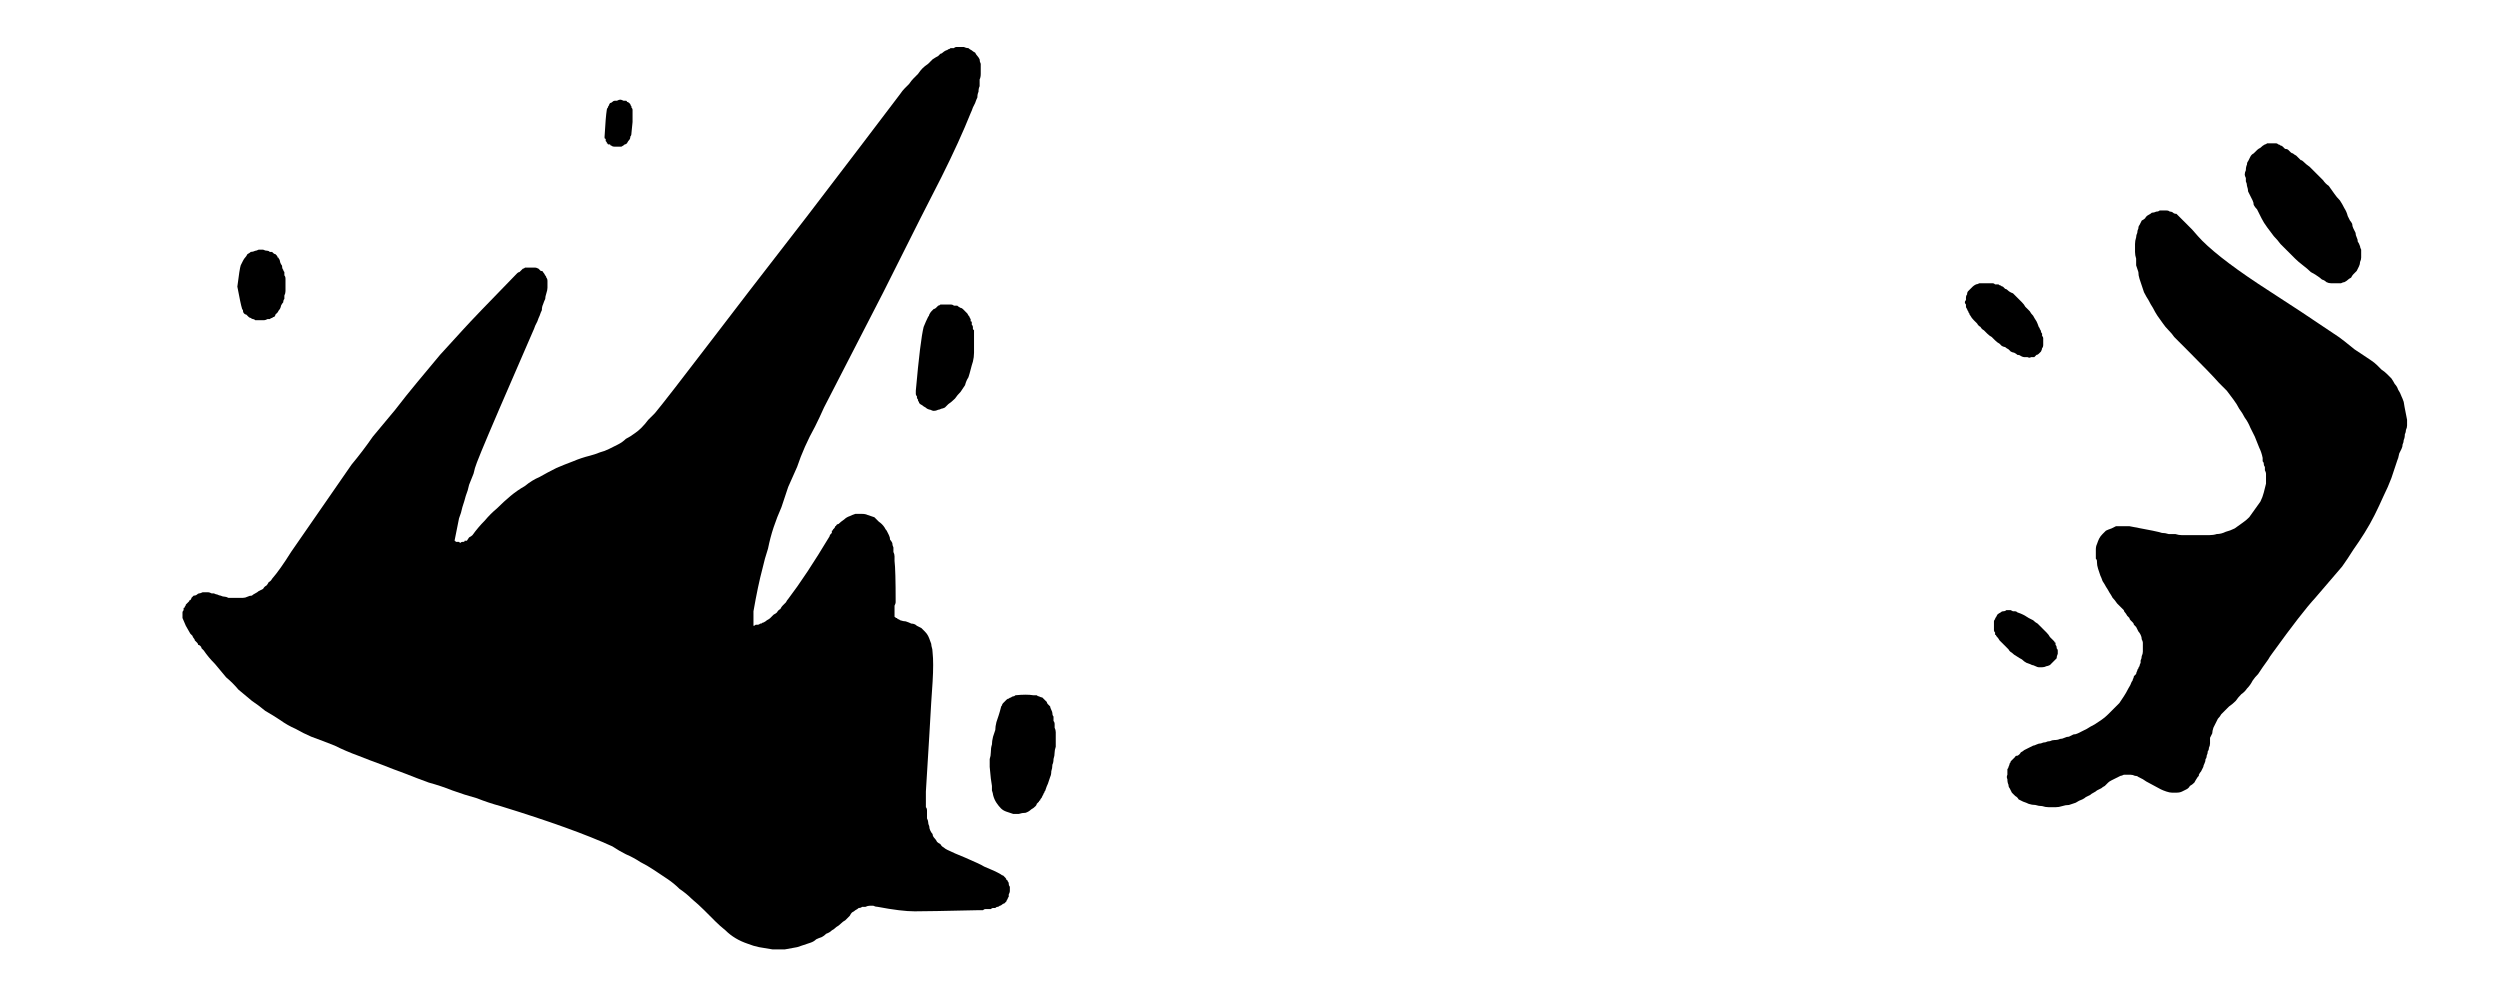 <?xml version="1.0" encoding="UTF-8" standalone="no"?>
<svg xmlns:xlink="http://www.w3.org/1999/xlink" height="44.5px" width="111.65px" xmlns="http://www.w3.org/2000/svg">
  <g transform="matrix(1.0, 0.0, 0.0, 1.0, 55.8, 22.25)">
    <path d="M-47.65 5.1 Q-47.65 5.05 -47.6 5.0 -47.6 4.95 -47.6 4.9 -47.55 4.9 -47.55 4.85 -47.5 4.8 -47.5 4.75 -47.45 4.7 -47.45 4.7 -47.4 4.65 -47.35 4.6 -47.35 4.55 -47.3 4.55 -47.25 4.5 -47.25 4.45 -47.2 4.4 -47.15 4.35 -47.05 4.35 -47.0 4.3 -46.95 4.25 -46.9 4.25 -46.85 4.25 -46.75 4.2 -46.7 4.2 -46.65 4.2 -46.55 4.2 -46.5 4.2 -46.45 4.2 -46.35 4.25 -46.3 4.25 -46.25 4.25 -46.15 4.3 -46.1 4.3 -46.0 4.35 -45.95 4.35 -45.85 4.4 -45.75 4.4 -45.7 4.4 -45.6 4.45 -45.55 4.45 -45.45 4.45 -45.35 4.45 -45.3 4.45 -45.2 4.45 -45.15 4.45 -45.05 4.45 -44.95 4.45 -44.85 4.45 -44.75 4.4 -44.65 4.35 -44.55 4.35 -44.5 4.3 -44.4 4.25 -44.3 4.2 -44.25 4.15 -44.15 4.1 -44.05 4.05 -44.0 3.95 -43.9 3.9 -43.85 3.85 -43.8 3.75 -43.7 3.7 -43.65 3.6 -43.3 3.2 -42.8 2.4 -42.35 1.75 -41.9 1.1 -41.45 0.45 -41.0 -0.2 -40.55 -0.85 -40.1 -1.5 -39.6 -2.1 -39.15 -2.75 -38.65 -3.35 -38.15 -3.95 -37.65 -4.6 -37.15 -5.2 -36.65 -5.8 -36.15 -6.4 -35.6 -7.0 -35.1 -7.55 -34.65 -8.05 -32.7 -10.05 -32.65 -10.1 -32.6 -10.1 -32.55 -10.15 -32.5 -10.2 -32.5 -10.2 -32.45 -10.25 -32.4 -10.25 -32.35 -10.3 -32.3 -10.3 -32.25 -10.3 -32.2 -10.3 -32.15 -10.3 -32.05 -10.3 -32.0 -10.3 -31.95 -10.3 -31.9 -10.3 -31.85 -10.3 -31.75 -10.25 -31.7 -10.2 -31.65 -10.15 -31.55 -10.15 -31.55 -10.1 -31.5 -10.05 -31.45 -9.95 -31.4 -9.9 -31.4 -9.85 -31.35 -9.8 -31.35 -9.7 -31.35 -9.65 -31.35 -9.55 -31.35 -9.5 -31.35 -9.4 -31.35 -9.3 -31.4 -9.15 -31.45 -9.0 -31.45 -8.9 -31.5 -8.8 -31.55 -8.65 -31.6 -8.55 -31.6 -8.4 -31.65 -8.3 -31.7 -8.15 -31.75 -8.05 -31.8 -7.9 -31.85 -7.8 -31.9 -7.7 -31.95 -7.55 -32.0 -7.45 -33.85 -3.2 -34.3 -2.1 -34.4 -1.85 -34.5 -1.6 -34.6 -1.35 -34.65 -1.1 -34.75 -0.85 -34.85 -0.6 -34.9 -0.35 -35.0 -0.1 -35.05 0.1 -35.15 0.4 -35.2 0.65 -35.3 0.9 -35.35 1.15 -35.4 1.4 -35.45 1.65 -35.5 1.9 -35.45 1.9 -35.45 1.95 -35.4 1.95 -35.35 1.95 -35.35 1.95 -35.3 1.95 -35.25 2.0 -35.25 2.0 -35.2 1.95 -35.15 1.95 -35.15 1.95 -35.1 1.95 -35.05 1.95 -35.05 1.9 -35.0 1.9 -34.95 1.9 -34.95 1.9 -34.85 1.75 -34.75 1.7 -34.7 1.65 -34.45 1.3 -34.15 1.0 -33.9 0.7 -33.6 0.45 -33.3 0.15 -33.0 -0.1 -32.7 -0.35 -32.35 -0.55 -32.05 -0.8 -31.7 -0.95 -31.35 -1.15 -30.95 -1.35 -30.6 -1.5 -30.2 -1.65 -29.85 -1.8 -29.45 -1.9 -29.25 -1.95 -29.0 -2.05 -28.8 -2.1 -28.6 -2.2 -28.4 -2.3 -28.2 -2.4 -28.0 -2.5 -27.85 -2.65 -27.65 -2.75 -27.45 -2.9 -27.3 -3.0 -27.15 -3.15 -27.0 -3.3 -26.85 -3.5 -26.7 -3.65 -26.55 -3.8 -26.05 -4.4 -23.95 -7.15 -22.85 -8.6 -19.75 -12.6 -17.15 -16.0 -15.6 -18.05 -15.5 -18.2 -15.4 -18.3 -15.3 -18.4 -15.2 -18.5 -15.1 -18.65 -15.0 -18.75 -14.9 -18.85 -14.8 -18.95 -14.7 -19.1 -14.6 -19.2 -14.5 -19.3 -14.35 -19.4 -14.25 -19.5 -14.15 -19.6 -14.0 -19.7 -13.9 -19.75 -13.85 -19.8 -13.8 -19.85 -13.75 -19.85 -13.7 -19.9 -13.65 -19.95 -13.55 -20.0 -13.5 -20.0 -13.45 -20.05 -13.4 -20.05 -13.35 -20.1 -13.25 -20.1 -13.2 -20.1 -13.15 -20.15 -13.1 -20.15 -13.0 -20.15 -12.95 -20.15 -12.85 -20.15 -12.75 -20.15 -12.65 -20.1 -12.55 -20.1 -12.5 -20.05 -12.4 -20.0 -12.35 -19.95 -12.25 -19.9 -12.2 -19.8 -12.15 -19.75 -12.1 -19.7 -12.05 -19.6 -12.05 -19.5 -12.0 -19.4 -12.0 -19.3 -12.0 -19.2 -12.0 -19.05 -12.0 -18.95 -12.0 -18.8 -12.05 -18.7 -12.05 -18.55 -12.05 -18.4 -12.1 -18.3 -12.1 -18.15 -12.15 -18.05 -12.15 -17.9 -12.2 -17.8 -12.25 -17.65 -12.3 -17.55 -12.35 -17.45 -12.4 -17.3 -12.45 -17.2 -12.95 -15.95 -13.75 -14.35 -14.35 -13.2 -16.35 -9.2 -18.0 -6.0 -19.0 -4.05 -19.2 -3.6 -19.4 -3.2 -19.65 -2.75 -19.85 -2.3 -20.05 -1.85 -20.2 -1.4 -20.4 -0.95 -20.6 -0.5 -20.75 -0.05 -20.9 0.4 -21.1 0.85 -21.25 1.3 -21.4 1.75 -21.5 2.25 -21.65 2.7 -21.75 3.15 -21.95 3.9 -22.15 5.05 -22.15 5.15 -22.15 5.7 -22.1 5.7 -22.05 5.65 -22.0 5.65 -21.95 5.65 -21.9 5.65 -21.85 5.6 -21.85 5.6 -21.8 5.6 -21.75 5.55 -21.7 5.55 -21.6 5.5 -21.55 5.45 -21.45 5.4 -21.4 5.35 -21.3 5.25 -21.25 5.2 -21.15 5.15 -21.1 5.1 -21.05 5.0 -20.95 4.95 -20.9 4.85 -20.85 4.8 -20.75 4.7 -20.7 4.65 -20.65 4.55 -20.6 4.5 -19.8 3.45 -18.75 1.7 -18.75 1.65 -18.7 1.6 -18.7 1.6 -18.65 1.55 -18.65 1.5 -18.65 1.45 -18.6 1.45 -18.6 1.4 -18.55 1.35 -18.55 1.35 -18.5 1.3 -18.5 1.25 -18.45 1.25 -18.45 1.2 -18.4 1.15 -18.35 1.15 -18.25 1.05 -18.1 0.95 -18.0 0.85 -17.85 0.8 -17.75 0.75 -17.6 0.7 -17.45 0.7 -17.3 0.7 -17.15 0.7 -17.05 0.75 -16.9 0.8 -16.75 0.85 -16.65 0.95 -16.55 1.05 -16.4 1.15 -16.3 1.3 -16.25 1.4 -16.2 1.45 -16.15 1.55 -16.1 1.65 -16.05 1.75 -16.05 1.85 -16.0 1.9 -15.95 2.0 -15.95 2.1 -15.9 2.2 -15.9 2.3 -15.9 2.4 -15.85 2.5 -15.85 2.6 -15.85 2.7 -15.85 2.8 -15.8 3.2 -15.8 4.65 -15.8 4.7 -15.85 4.8 -15.85 4.95 -15.85 5.0 -15.85 5.05 -15.85 5.1 -15.85 5.1 -15.85 5.15 -15.85 5.2 -15.85 5.2 -15.85 5.25 -15.85 5.3 -15.8 5.3 -15.8 5.35 -15.75 5.35 -15.75 5.35 -15.7 5.4 -15.7 5.4 -15.65 5.4 -15.6 5.45 -15.45 5.5 -15.35 5.5 -15.2 5.55 -15.1 5.6 -14.95 5.6 -14.85 5.7 -14.75 5.75 -14.65 5.8 -14.55 5.9 -14.5 5.95 -14.4 6.05 -14.35 6.15 -14.3 6.25 -14.25 6.4 -14.2 6.5 -14.2 6.6 -14.15 6.75 -14.15 6.9 -14.1 7.35 -14.15 8.2 -14.2 8.85 -14.3 10.65 -14.4 12.2 -14.45 13.1 -14.45 13.2 -14.45 13.25 -14.45 13.35 -14.45 13.45 -14.45 13.55 -14.45 13.6 -14.45 13.7 -14.45 13.8 -14.4 13.85 -14.4 13.95 -14.4 14.05 -14.4 14.15 -14.4 14.2 -14.4 14.3 -14.35 14.4 -14.35 14.45 -14.35 14.55 -14.3 14.65 -14.3 14.75 -14.25 14.85 -14.2 14.95 -14.15 15.0 -14.15 15.1 -14.05 15.2 -14.0 15.25 -13.95 15.35 -13.9 15.4 -13.8 15.45 -13.75 15.55 -13.65 15.6 -13.6 15.65 -13.5 15.7 -13.2 15.85 -12.7 16.05 -12.0 16.35 -11.85 16.45 -11.35 16.65 -11.1 16.8 -11.05 16.85 -11.0 16.85 -10.95 16.9 -10.9 16.95 -10.85 17.0 -10.85 17.05 -10.8 17.05 -10.8 17.1 -10.75 17.15 -10.75 17.2 -10.75 17.3 -10.7 17.35 -10.7 17.4 -10.7 17.45 -10.7 17.5 -10.7 17.55 -10.7 17.6 -10.75 17.7 -10.75 17.75 -10.75 17.8 -10.8 17.85 -10.8 17.9 -10.85 17.95 -10.85 18.0 -10.9 18.05 -10.95 18.1 -11.0 18.1 -11.05 18.15 -11.1 18.2 -11.15 18.2 -11.2 18.25 -11.25 18.25 -11.3 18.25 -11.35 18.3 -11.4 18.3 -11.45 18.3 -11.5 18.3 -11.55 18.35 -11.65 18.35 -11.7 18.35 -11.75 18.35 -11.8 18.35 -11.85 18.35 -11.9 18.4 -11.95 18.4 -12.05 18.4 -12.1 18.4 -12.15 18.4 -14.35 18.45 -14.95 18.45 -15.55 18.45 -16.6 18.25 -16.7 18.25 -16.8 18.2 -16.85 18.2 -16.95 18.2 -17.05 18.2 -17.15 18.25 -17.2 18.25 -17.3 18.25 -17.35 18.3 -17.45 18.3 -17.5 18.35 -17.6 18.4 -17.65 18.45 -17.75 18.5 -17.8 18.55 -17.85 18.65 -17.95 18.75 -18.05 18.85 -18.15 18.9 -18.25 19.0 -18.35 19.1 -18.45 19.15 -18.55 19.25 -18.65 19.3 -18.75 19.4 -18.9 19.45 -19.0 19.55 -19.1 19.6 -19.25 19.65 -19.35 19.7 -19.45 19.8 -19.6 19.85 -19.9 19.95 -20.2 20.05 -20.45 20.1 -20.75 20.15 -21.05 20.15 -21.3 20.15 -21.6 20.1 -21.9 20.05 -22.15 20.0 -22.4 19.9 -22.7 19.8 -22.95 19.65 -23.2 19.5 -23.4 19.3 -23.65 19.1 -23.85 18.9 -24.1 18.65 -24.35 18.4 -24.6 18.15 -24.9 17.9 -25.15 17.65 -25.45 17.45 -25.7 17.2 -26.0 17.0 -26.3 16.8 -26.6 16.6 -26.9 16.4 -27.2 16.25 -27.5 16.05 -27.85 15.9 -28.15 15.75 -28.45 15.55 -30.2 14.75 -33.45 13.75 -34.0 13.6 -34.5 13.4 -35.05 13.25 -35.6 13.05 -36.1 12.85 -36.65 12.7 -37.2 12.5 -37.7 12.3 -38.25 12.1 -38.75 11.9 -39.3 11.7 -39.8 11.5 -40.35 11.3 -40.85 11.05 -41.35 10.85 -41.9 10.65 -42.25 10.5 -42.6 10.3 -42.95 10.15 -43.3 9.9 -43.6 9.7 -43.95 9.5 -44.25 9.25 -44.55 9.05 -44.85 8.8 -45.15 8.55 -45.4 8.25 -45.7 8.0 -45.95 7.7 -46.2 7.4 -46.5 7.1 -46.7 6.8 -46.75 6.75 -46.8 6.7 -46.8 6.65 -46.85 6.6 -46.9 6.55 -46.95 6.55 -46.95 6.5 -47.0 6.45 -47.05 6.4 -47.1 6.35 -47.1 6.3 -47.15 6.25 -47.2 6.2 -47.2 6.15 -47.25 6.1 -47.3 6.05 -47.35 5.95 -47.5 5.7 -47.6 5.45 -47.65 5.35 -47.65 5.25 -47.65 5.1 L-47.65 5.1" fill="#000000" fill-rule="evenodd" stroke="none"/>
    <path d="M51.7 -3.5 Q51.7 -3.4 51.7 -3.25 51.7 -3.15 51.65 -3.05 51.65 -2.95 51.6 -2.85 51.6 -2.7 51.55 -2.6 51.55 -2.5 51.5 -2.4 51.5 -2.3 51.45 -2.2 51.4 -2.1 51.35 -2.0 51.25 -1.55 51.3 -1.8 51.15 -1.35 51.0 -0.9 50.85 -0.5 50.65 -0.1 50.45 0.35 50.25 0.75 50.05 1.15 49.8 1.55 49.55 1.95 49.3 2.3 49.05 2.7 48.8 3.05 48.5 3.4 48.2 3.75 47.9 4.1 47.6 4.45 47.0 5.1 45.7 6.9 45.55 7.1 45.5 7.2 45.35 7.4 45.25 7.55 45.15 7.7 45.05 7.85 44.9 8.0 44.8 8.15 44.7 8.35 44.55 8.5 44.45 8.65 44.3 8.75 44.15 8.9 44.05 9.05 43.9 9.2 43.75 9.3 43.65 9.4 43.55 9.5 43.5 9.55 43.4 9.65 43.35 9.75 43.25 9.85 43.2 9.95 43.15 10.05 43.1 10.15 43.05 10.25 43.0 10.4 43.0 10.5 42.95 10.6 42.9 10.7 42.9 10.85 42.9 10.95 42.9 11.05 42.85 11.15 42.85 11.25 42.8 11.3 42.8 11.4 42.75 11.5 42.75 11.6 42.7 11.65 42.7 11.75 42.65 11.85 42.6 11.95 42.6 12.0 42.55 12.1 42.5 12.2 42.45 12.25 42.4 12.35 42.4 12.35 42.4 12.4 42.4 12.4 42.35 12.45 42.25 12.6 42.2 12.7 42.1 12.8 42.0 12.85 41.95 12.95 41.85 13.0 41.75 13.05 41.65 13.1 41.55 13.15 41.4 13.15 41.3 13.15 41.2 13.15 41.1 13.15 40.95 13.1 40.8 13.05 40.7 13.0 40.6 12.95 40.05 12.65 40.05 12.65 39.9 12.55 39.8 12.5 39.7 12.45 39.65 12.4 39.55 12.4 39.45 12.35 39.35 12.35 39.3 12.35 39.2 12.35 39.15 12.35 39.05 12.35 38.95 12.4 38.9 12.4 38.8 12.45 38.7 12.5 38.6 12.55 38.5 12.6 38.4 12.65 38.35 12.7 38.25 12.8 38.2 12.85 38.1 12.9 38.05 12.95 37.95 13.0 37.85 13.05 37.8 13.1 37.7 13.15 37.6 13.2 37.55 13.25 37.45 13.3 37.35 13.35 37.3 13.4 37.2 13.45 37.05 13.5 36.9 13.6 36.75 13.65 36.6 13.7 36.45 13.7 36.3 13.75 36.15 13.8 36.0 13.8 35.85 13.8 35.7 13.8 35.55 13.8 35.4 13.75 35.25 13.75 35.1 13.7 34.95 13.7 34.8 13.65 34.7 13.6 34.55 13.55 34.45 13.5 34.35 13.45 34.3 13.35 34.2 13.3 34.1 13.2 34.05 13.15 34.0 13.05 33.95 12.95 33.9 12.9 33.9 12.8 33.85 12.7 33.85 12.55 33.8 12.45 33.85 12.35 33.85 12.3 33.85 12.2 33.85 12.15 33.85 12.1 33.9 12.05 33.9 12.0 33.95 11.9 33.95 11.85 34.0 11.8 34.0 11.75 34.05 11.7 34.1 11.65 34.15 11.6 34.2 11.55 34.2 11.5 34.3 11.5 34.4 11.45 34.45 11.35 34.55 11.3 34.6 11.25 34.7 11.2 34.8 11.15 34.9 11.1 35.0 11.05 35.05 11.05 35.15 11.0 35.25 10.95 35.35 10.95 35.45 10.9 35.55 10.9 35.65 10.85 35.75 10.85 35.85 10.8 35.95 10.8 36.1 10.8 36.2 10.75 36.3 10.75 36.4 10.7 36.5 10.65 36.6 10.65 36.7 10.6 36.8 10.55 36.9 10.55 37.0 10.5 37.1 10.45 37.2 10.4 37.3 10.35 37.4 10.3 37.55 10.2 37.75 10.1 37.9 10.0 38.05 9.9 38.2 9.8 38.35 9.65 38.45 9.55 38.6 9.4 38.7 9.3 38.85 9.15 38.95 9.0 39.05 8.85 39.15 8.7 39.25 8.5 39.35 8.35 39.4 8.2 39.45 8.15 39.45 8.1 39.5 8.0 39.5 7.95 39.55 7.9 39.6 7.85 39.6 7.8 39.65 7.7 39.65 7.65 39.7 7.6 39.7 7.55 39.75 7.5 39.75 7.45 39.8 7.35 39.8 7.3 39.8 7.25 39.85 7.15 39.85 7.05 39.9 6.95 39.9 6.85 39.9 6.75 39.9 6.65 39.9 6.55 39.9 6.45 39.9 6.4 39.85 6.3 39.85 6.2 39.8 6.1 39.75 6.0 39.7 5.95 39.65 5.85 39.6 5.75 39.55 5.7 39.5 5.65 39.5 5.6 39.45 5.55 39.4 5.5 39.35 5.45 39.3 5.4 39.3 5.35 39.25 5.3 39.2 5.25 39.15 5.15 39.1 5.1 39.05 5.05 39.05 5.0 39.0 4.95 38.95 4.9 38.85 4.8 38.75 4.7 38.65 4.55 38.55 4.45 38.5 4.35 38.4 4.2 38.35 4.1 38.25 3.95 38.2 3.85 38.1 3.7 38.05 3.55 38.0 3.45 37.95 3.3 37.9 3.15 37.85 3.0 37.85 2.85 37.85 2.8 37.85 2.8 37.85 2.75 37.8 2.7 37.8 2.7 37.8 2.65 37.8 2.6 37.8 2.6 37.8 2.55 37.8 2.5 37.8 2.5 37.8 2.45 37.8 2.4 37.8 2.4 37.8 2.35 37.8 2.3 37.8 2.15 37.85 2.05 37.9 1.9 37.95 1.8 38.0 1.7 38.1 1.6 38.15 1.55 38.25 1.45 38.35 1.4 38.5 1.35 38.6 1.3 38.7 1.25 38.85 1.25 39.0 1.25 39.15 1.25 39.3 1.25 40.65 1.5 40.75 1.55 40.9 1.55 41.05 1.6 41.2 1.6 41.35 1.6 41.5 1.65 41.65 1.65 41.8 1.65 41.95 1.65 42.1 1.65 42.25 1.65 42.4 1.65 42.55 1.65 42.7 1.65 42.85 1.65 43.05 1.65 43.2 1.6 43.4 1.6 43.6 1.5 43.8 1.45 44.0 1.35 44.15 1.25 44.35 1.1 44.5 1.0 44.65 0.85 44.8 0.65 44.9 0.5 45.05 0.3 45.15 0.15 45.25 -0.05 45.3 -0.25 45.35 -0.45 45.4 -0.65 45.4 -0.75 45.4 -0.8 45.4 -0.9 45.4 -0.95 45.4 -1.05 45.4 -1.1 45.4 -1.15 45.35 -1.25 45.35 -1.3 45.35 -1.4 45.3 -1.45 45.3 -1.55 45.3 -1.6 45.25 -1.65 45.25 -1.65 45.25 -1.8 45.2 -2.05 45.1 -2.25 45.0 -2.5 44.9 -2.75 44.8 -2.95 44.7 -3.15 44.6 -3.4 44.45 -3.6 44.35 -3.8 44.2 -4.0 44.1 -4.2 43.95 -4.4 43.8 -4.6 43.65 -4.8 43.5 -4.95 43.3 -5.15 42.95 -5.55 41.9 -6.6 41.75 -6.75 41.6 -6.9 41.45 -7.05 41.3 -7.2 41.2 -7.35 41.05 -7.5 40.9 -7.65 40.8 -7.8 40.7 -7.95 40.55 -8.15 40.45 -8.3 40.35 -8.5 40.25 -8.65 40.15 -8.85 40.05 -9.0 39.95 -9.2 39.9 -9.35 39.85 -9.5 39.8 -9.65 39.75 -9.8 39.7 -9.95 39.7 -10.1 39.65 -10.25 39.6 -10.4 39.6 -10.55 39.6 -10.7 39.55 -10.85 39.55 -11.0 39.55 -11.2 39.55 -11.35 39.55 -11.5 39.6 -11.65 39.6 -11.75 39.65 -11.85 39.65 -11.95 39.7 -12.05 39.7 -12.15 39.75 -12.2 39.8 -12.3 39.85 -12.4 39.95 -12.45 40.0 -12.5 40.05 -12.6 40.15 -12.65 40.25 -12.7 40.3 -12.75 40.4 -12.75 40.5 -12.8 40.6 -12.8 40.65 -12.85 40.75 -12.85 40.8 -12.85 40.9 -12.85 40.95 -12.85 41.05 -12.85 41.1 -12.8 41.2 -12.8 41.25 -12.75 41.3 -12.7 41.4 -12.7 41.45 -12.65 41.5 -12.6 41.55 -12.55 41.6 -12.5 41.75 -12.35 42.1 -12.0 42.4 -11.65 42.55 -11.5 43.45 -10.6 45.55 -9.25 46.8 -8.45 48.65 -7.2 48.8 -7.1 49.35 -6.65 49.8 -6.35 50.1 -6.15 50.25 -6.05 50.35 -5.95 50.45 -5.85 50.55 -5.75 50.7 -5.65 50.8 -5.55 50.9 -5.45 51.0 -5.35 51.1 -5.2 51.15 -5.1 51.25 -5.0 51.3 -4.85 51.4 -4.7 51.45 -4.55 51.5 -4.45 51.55 -4.3 51.55 -4.25 51.7 -3.5 L51.7 -3.5" fill="#000000" fill-rule="evenodd" stroke="none"/>
    <path d="M44.45 -14.45 Q44.45 -14.55 44.5 -14.65 44.5 -14.8 44.55 -14.9 44.55 -15.0 44.6 -15.05 44.65 -15.15 44.7 -15.25 44.75 -15.35 44.85 -15.4 44.9 -15.45 45.0 -15.55 45.05 -15.6 45.15 -15.65 45.25 -15.75 45.35 -15.8 45.4 -15.8 45.45 -15.85 45.5 -15.85 45.55 -15.85 45.6 -15.85 45.65 -15.85 45.7 -15.85 45.75 -15.85 45.8 -15.85 45.85 -15.85 45.9 -15.85 45.95 -15.8 46.0 -15.8 46.05 -15.75 46.1 -15.75 46.15 -15.7 46.2 -15.65 46.25 -15.6 46.35 -15.6 46.4 -15.55 46.45 -15.5 46.5 -15.45 46.55 -15.4 46.6 -15.4 46.65 -15.35 46.75 -15.3 46.8 -15.25 46.85 -15.2 46.9 -15.15 46.95 -15.1 47.0 -15.1 47.05 -15.05 47.2 -14.9 47.35 -14.8 47.5 -14.65 47.65 -14.5 47.8 -14.35 47.95 -14.2 48.05 -14.05 48.2 -13.95 48.35 -13.75 48.45 -13.6 48.55 -13.45 48.7 -13.3 48.8 -13.15 48.9 -12.95 49.0 -12.8 49.05 -12.6 49.1 -12.5 49.15 -12.4 49.2 -12.35 49.25 -12.25 49.25 -12.15 49.3 -12.05 49.35 -11.95 49.4 -11.85 49.4 -11.75 49.45 -11.65 49.5 -11.55 49.5 -11.45 49.55 -11.4 49.6 -11.25 49.6 -11.2 49.65 -11.1 49.65 -11.0 49.65 -10.95 49.65 -10.85 49.65 -10.75 49.65 -10.65 49.6 -10.55 49.6 -10.45 49.55 -10.35 49.5 -10.25 49.45 -10.15 49.4 -10.1 49.3 -10.0 49.25 -9.95 49.2 -9.85 49.1 -9.8 49.05 -9.75 49.0 -9.7 48.9 -9.65 48.85 -9.65 48.75 -9.6 48.7 -9.6 48.6 -9.6 48.5 -9.6 48.45 -9.6 48.35 -9.6 48.3 -9.6 48.2 -9.6 48.1 -9.65 48.05 -9.7 47.95 -9.75 47.9 -9.75 47.8 -9.85 47.6 -10.0 47.4 -10.1 47.25 -10.25 47.05 -10.4 46.85 -10.55 46.7 -10.7 46.55 -10.85 46.35 -11.05 46.2 -11.2 46.05 -11.35 45.9 -11.55 45.75 -11.7 45.6 -11.9 45.45 -12.1 45.3 -12.3 45.2 -12.5 45.15 -12.6 45.1 -12.7 45.05 -12.8 45.0 -12.9 44.9 -13.0 44.85 -13.1 44.85 -13.2 44.8 -13.3 44.75 -13.4 44.7 -13.5 44.65 -13.6 44.6 -13.7 44.6 -13.8 44.55 -13.95 44.55 -14.05 44.5 -14.15 44.5 -14.2 44.5 -14.3 44.45 -14.4 44.45 -14.45 L44.45 -14.45" fill="#000000" fill-rule="evenodd" stroke="none"/>
    <path d="M-11.6 12.0 Q-11.6 11.85 -11.6 11.65 -11.55 11.5 -11.55 11.35 -11.55 11.15 -11.5 11.0 -11.5 10.85 -11.45 10.65 -11.4 10.5 -11.35 10.35 -11.35 10.2 -11.3 10.0 -11.25 9.85 -11.2 9.7 -11.15 9.55 -11.1 9.35 -11.1 9.3 -11.05 9.25 -11.05 9.2 -11.0 9.15 -10.95 9.1 -10.9 9.05 -10.9 9.05 -10.85 9.0 -10.8 8.95 -10.75 8.95 -10.7 8.9 -10.65 8.9 -10.6 8.85 -10.55 8.85 -10.5 8.85 -10.45 8.8 -9.95 8.75 -9.65 8.8 -9.6 8.8 -9.5 8.8 -9.45 8.85 -9.4 8.85 -9.3 8.9 -9.25 8.9 -9.2 8.95 -9.15 9.0 -9.1 9.05 -9.05 9.1 -9.05 9.15 -9.0 9.2 -8.95 9.25 -8.9 9.3 -8.9 9.35 -8.85 9.45 -8.8 9.55 -8.8 9.6 -8.8 9.7 -8.75 9.75 -8.75 9.85 -8.75 9.95 -8.7 10.0 -8.7 10.1 -8.7 10.2 -8.7 10.25 -8.65 10.35 -8.65 10.45 -8.65 10.55 -8.65 10.6 -8.65 10.7 -8.65 10.8 -8.65 10.95 -8.65 11.1 -8.7 11.25 -8.7 11.35 -8.7 11.5 -8.75 11.65 -8.75 11.8 -8.8 11.9 -8.8 12.05 -8.85 12.2 -8.85 12.35 -8.9 12.45 -8.95 12.6 -9.0 12.75 -9.05 12.85 -9.1 13.0 -9.1 13.05 -9.15 13.1 -9.15 13.15 -9.2 13.2 -9.2 13.25 -9.25 13.3 -9.25 13.35 -9.3 13.4 -9.35 13.45 -9.35 13.5 -9.4 13.5 -9.4 13.55 -9.45 13.6 -9.5 13.65 -9.5 13.7 -9.55 13.75 -9.65 13.85 -9.75 13.9 -9.85 14.0 -10.0 14.05 -10.15 14.05 -10.3 14.1 -10.4 14.1 -10.55 14.1 -10.7 14.05 -10.85 14.0 -11.0 13.95 -11.1 13.85 -11.2 13.75 -11.3 13.6 -11.4 13.45 -11.45 13.25 -11.45 13.2 -11.5 13.05 -11.5 12.9 -11.5 12.85 -11.55 12.6 -11.6 12.0 L-11.6 12.0" fill="#000000" fill-rule="evenodd" stroke="none"/>
    <path d="M-12.3 -6.9 Q-12.3 -6.7 -12.3 -6.5 -12.3 -6.3 -12.35 -6.1 -12.4 -5.95 -12.45 -5.75 -12.5 -5.55 -12.55 -5.4 -12.65 -5.25 -12.7 -5.05 -12.8 -4.9 -12.9 -4.75 -13.05 -4.6 -13.15 -4.45 -13.3 -4.3 -13.45 -4.2 -13.5 -4.15 -13.6 -4.05 -13.7 -4.0 -13.75 -4.0 -13.85 -3.95 -13.9 -3.95 -14.0 -3.9 -14.1 -3.9 -14.15 -3.9 -14.25 -3.95 -14.3 -3.95 -14.4 -4.0 -14.45 -4.05 -14.55 -4.1 -14.6 -4.15 -14.7 -4.2 -14.75 -4.25 -14.75 -4.25 -14.75 -4.3 -14.8 -4.35 -14.8 -4.35 -14.8 -4.4 -14.85 -4.45 -14.85 -4.5 -14.85 -4.5 -14.85 -4.55 -14.9 -4.6 -14.9 -4.65 -14.9 -4.7 -14.9 -4.7 -14.9 -4.75 -14.9 -4.8 -14.7 -7.05 -14.55 -7.65 -14.45 -7.9 -14.35 -8.1 -14.3 -8.15 -14.3 -8.2 -14.25 -8.3 -14.2 -8.35 -14.15 -8.4 -14.1 -8.45 -14.05 -8.45 -14.0 -8.5 -13.95 -8.55 -13.9 -8.6 -13.85 -8.6 -13.8 -8.65 -13.75 -8.65 -13.65 -8.65 -13.6 -8.65 -13.5 -8.65 -13.4 -8.65 -13.35 -8.65 -13.25 -8.65 -13.2 -8.6 -13.1 -8.6 -13.05 -8.6 -13.0 -8.55 -12.9 -8.5 -12.85 -8.5 -12.8 -8.45 -12.75 -8.4 -12.7 -8.35 -12.65 -8.3 -12.6 -8.25 -12.55 -8.15 -12.5 -8.1 -12.5 -8.05 -12.45 -8.0 -12.45 -7.95 -12.45 -7.9 -12.4 -7.9 -12.4 -7.85 -12.4 -7.8 -12.4 -7.75 -12.35 -7.7 -12.35 -7.65 -12.35 -7.6 -12.35 -7.55 -12.35 -7.55 -12.3 -7.5 -12.3 -7.25 -12.3 -7.4 -12.3 -7.35 -12.3 -7.35 -12.3 -7.3 -12.3 -7.25 -12.3 -7.25 -12.3 -7.2 -12.3 -7.2 -12.3 -7.15 -12.3 -7.1 -12.3 -7.1 -12.3 -7.0 -12.3 -7.0 -12.3 -7.0 -12.3 -6.95 -12.3 -6.9 -12.3 -6.9 L-12.3 -6.9" fill="#000000" fill-rule="evenodd" stroke="none"/>
    <path d="M32.95 -9.6 Q33.0 -9.6 33.1 -9.6 33.15 -9.6 33.2 -9.6 33.25 -9.6 33.3 -9.55 33.35 -9.55 33.45 -9.55 33.5 -9.5 33.55 -9.5 33.6 -9.45 33.65 -9.45 33.7 -9.4 33.75 -9.35 33.8 -9.35 33.85 -9.3 33.95 -9.2 34.1 -9.15 34.2 -9.05 34.3 -8.95 34.4 -8.85 34.5 -8.75 34.6 -8.65 34.65 -8.55 34.75 -8.45 34.85 -8.35 34.9 -8.25 35.0 -8.15 35.05 -8.05 35.15 -7.9 35.2 -7.8 35.25 -7.65 35.3 -7.6 35.3 -7.55 35.35 -7.5 35.35 -7.45 35.35 -7.4 35.4 -7.35 35.4 -7.3 35.4 -7.25 35.45 -7.2 35.45 -7.15 35.45 -7.1 35.45 -7.05 35.45 -7.0 35.45 -6.95 35.45 -6.9 35.45 -6.85 35.45 -6.75 35.4 -6.7 35.4 -6.65 35.35 -6.55 35.3 -6.5 35.25 -6.45 35.2 -6.4 35.15 -6.4 35.1 -6.35 35.05 -6.3 34.95 -6.3 34.9 -6.3 34.85 -6.25 34.75 -6.3 34.7 -6.3 34.6 -6.3 34.55 -6.3 34.45 -6.35 34.4 -6.4 34.3 -6.4 34.25 -6.45 34.15 -6.5 34.1 -6.5 34.0 -6.55 33.95 -6.6 33.9 -6.65 33.8 -6.7 33.75 -6.75 33.7 -6.75 33.6 -6.8 33.55 -6.85 33.5 -6.9 33.4 -6.95 33.3 -7.05 33.25 -7.1 33.15 -7.2 33.05 -7.25 32.95 -7.35 32.9 -7.4 32.8 -7.5 32.7 -7.55 32.65 -7.65 32.55 -7.7 32.5 -7.8 32.4 -7.9 32.35 -7.95 32.25 -8.05 32.2 -8.15 32.15 -8.2 32.15 -8.25 32.1 -8.3 32.1 -8.35 32.05 -8.4 32.05 -8.45 32.0 -8.5 32.0 -8.55 32.0 -8.6 32.0 -8.65 31.95 -8.7 31.95 -8.75 31.95 -8.8 32.0 -8.85 32.0 -8.9 32.0 -8.95 32.0 -9.05 32.05 -9.1 32.05 -9.2 32.1 -9.25 32.15 -9.3 32.2 -9.35 32.25 -9.4 32.3 -9.45 32.35 -9.5 32.45 -9.55 32.5 -9.55 32.6 -9.6 32.65 -9.6 32.75 -9.6 32.85 -9.6 32.95 -9.6 L32.95 -9.6" fill="#000000" fill-rule="evenodd" stroke="none"/>
    <path d="M-45.2 -9.45 Q-45.1 -10.25 -45.05 -10.4 -45.0 -10.5 -44.95 -10.6 -44.9 -10.7 -44.85 -10.75 -44.8 -10.8 -44.75 -10.9 -44.65 -10.95 -44.6 -11.0 -44.5 -11.0 -44.4 -11.05 -44.35 -11.05 -44.25 -11.1 -44.15 -11.1 -44.05 -11.1 -43.95 -11.05 -43.85 -11.05 -43.8 -11.05 -43.75 -11.0 -43.7 -11.0 -43.65 -11.0 -43.6 -10.95 -43.6 -10.95 -43.55 -10.9 -43.5 -10.9 -43.45 -10.85 -43.45 -10.85 -43.4 -10.8 -43.4 -10.75 -43.35 -10.75 -43.35 -10.7 -43.3 -10.65 -43.3 -10.6 -43.3 -10.55 -43.25 -10.45 -43.2 -10.4 -43.2 -10.35 -43.2 -10.25 -43.15 -10.2 -43.15 -10.15 -43.1 -10.1 -43.1 -10.0 -43.1 -9.95 -43.05 -9.9 -43.05 -9.8 -43.05 -9.75 -43.05 -9.7 -43.05 -9.6 -43.05 -9.55 -43.05 -9.45 -43.05 -9.4 -43.05 -9.3 -43.05 -9.25 -43.05 -9.15 -43.1 -9.05 -43.1 -9.0 -43.1 -8.9 -43.15 -8.85 -43.15 -8.75 -43.2 -8.7 -43.25 -8.6 -43.25 -8.55 -43.3 -8.45 -43.35 -8.4 -43.4 -8.3 -43.45 -8.25 -43.5 -8.2 -43.5 -8.15 -43.55 -8.1 -43.6 -8.1 -43.65 -8.05 -43.7 -8.05 -43.75 -8.0 -43.8 -8.0 -43.85 -8.0 -43.95 -7.95 -44.0 -7.95 -44.05 -7.95 -44.1 -7.95 -44.15 -7.95 -44.25 -7.95 -44.3 -7.95 -44.4 -7.95 -44.45 -8.0 -44.5 -8.0 -44.55 -8.0 -44.6 -8.05 -44.65 -8.05 -44.7 -8.1 -44.75 -8.15 -44.8 -8.2 -44.85 -8.2 -44.9 -8.25 -44.95 -8.3 -44.95 -8.4 -45.0 -8.45 -45.0 -8.5 -45.05 -8.65 -45.2 -9.45 L-45.2 -9.45" fill="#000000" fill-rule="evenodd" stroke="none"/>
    <path d="M33.95 5.0 Q34.0 5.0 34.0 5.0 34.1 5.05 34.1 5.05 34.15 5.05 34.2 5.05 34.25 5.05 34.3 5.1 34.45 5.15 34.55 5.2 34.65 5.25 34.8 5.35 34.9 5.4 35.0 5.45 35.1 5.55 35.2 5.6 35.3 5.7 35.4 5.8 35.5 5.9 35.6 6.0 35.7 6.1 35.75 6.2 35.85 6.3 35.95 6.4 35.95 6.45 36.0 6.45 36.0 6.5 36.0 6.55 36.05 6.6 36.05 6.65 36.05 6.65 36.05 6.7 36.1 6.75 36.1 6.8 36.1 6.9 36.1 6.95 36.05 7.05 36.05 7.15 36.0 7.2 35.95 7.25 35.9 7.3 35.85 7.35 35.8 7.4 35.75 7.45 35.65 7.5 35.6 7.5 35.5 7.55 35.4 7.55 35.35 7.55 35.25 7.55 35.2 7.55 35.1 7.5 35.0 7.45 34.95 7.45 34.85 7.4 34.7 7.35 34.6 7.3 34.5 7.2 34.4 7.15 34.25 7.05 34.15 7.0 34.05 6.9 33.95 6.85 33.9 6.75 33.8 6.65 33.7 6.55 33.6 6.45 33.5 6.35 33.45 6.25 33.35 6.15 33.35 6.1 33.3 6.1 33.3 6.05 33.3 6.05 33.3 6.0 33.3 6.0 33.25 5.95 33.25 5.9 33.25 5.9 33.25 5.85 33.25 5.8 33.25 5.8 33.25 5.75 33.25 5.7 33.25 5.7 33.25 5.65 33.25 5.6 33.25 5.5 33.25 5.45 33.3 5.4 33.3 5.35 33.35 5.3 33.4 5.2 33.4 5.2 33.45 5.15 33.55 5.1 33.6 5.05 33.65 5.05 33.75 5.05 33.8 5.0 33.9 5.0 33.95 5.0 L33.95 5.0" fill="#000000" fill-rule="evenodd" stroke="none"/>
    <path d="M-27.55 -16.8 Q-27.55 -16.75 -27.6 -16.3 -27.6 -16.2 -27.65 -16.15 -27.65 -16.05 -27.7 -16.0 -27.75 -15.95 -27.8 -15.85 -27.85 -15.8 -27.9 -15.8 -27.95 -15.75 -28.05 -15.7 -28.1 -15.7 -28.2 -15.7 -28.25 -15.7 -28.35 -15.7 -28.45 -15.7 -28.5 -15.75 -28.55 -15.75 -28.55 -15.8 -28.6 -15.8 -28.65 -15.8 -28.65 -15.85 -28.7 -15.85 -28.7 -15.9 -28.7 -15.9 -28.75 -15.95 -28.75 -15.95 -28.75 -16.0 -28.75 -16.05 -28.8 -16.05 -28.8 -16.1 -28.8 -16.15 -28.8 -16.15 -28.75 -17.05 -28.7 -17.35 -28.7 -17.4 -28.65 -17.45 -28.65 -17.5 -28.6 -17.55 -28.6 -17.6 -28.55 -17.65 -28.5 -17.65 -28.45 -17.7 -28.4 -17.75 -28.35 -17.75 -28.3 -17.75 -28.25 -17.75 -28.15 -17.8 -28.1 -17.8 -28.05 -17.8 -27.95 -17.75 -27.9 -17.75 -27.85 -17.75 -27.8 -17.75 -27.8 -17.7 -27.75 -17.7 -27.7 -17.65 -27.7 -17.65 -27.65 -17.6 -27.65 -17.55 -27.6 -17.5 -27.6 -17.5 -27.6 -17.45 -27.55 -17.4 -27.55 -17.35 -27.55 -17.25 -27.55 -17.2 -27.55 -17.0 -27.55 -16.8 -27.55 -16.8 -27.55 -16.8 L-27.55 -16.8" fill="#000000" fill-rule="evenodd" stroke="none"/>
  </g>
</svg>
